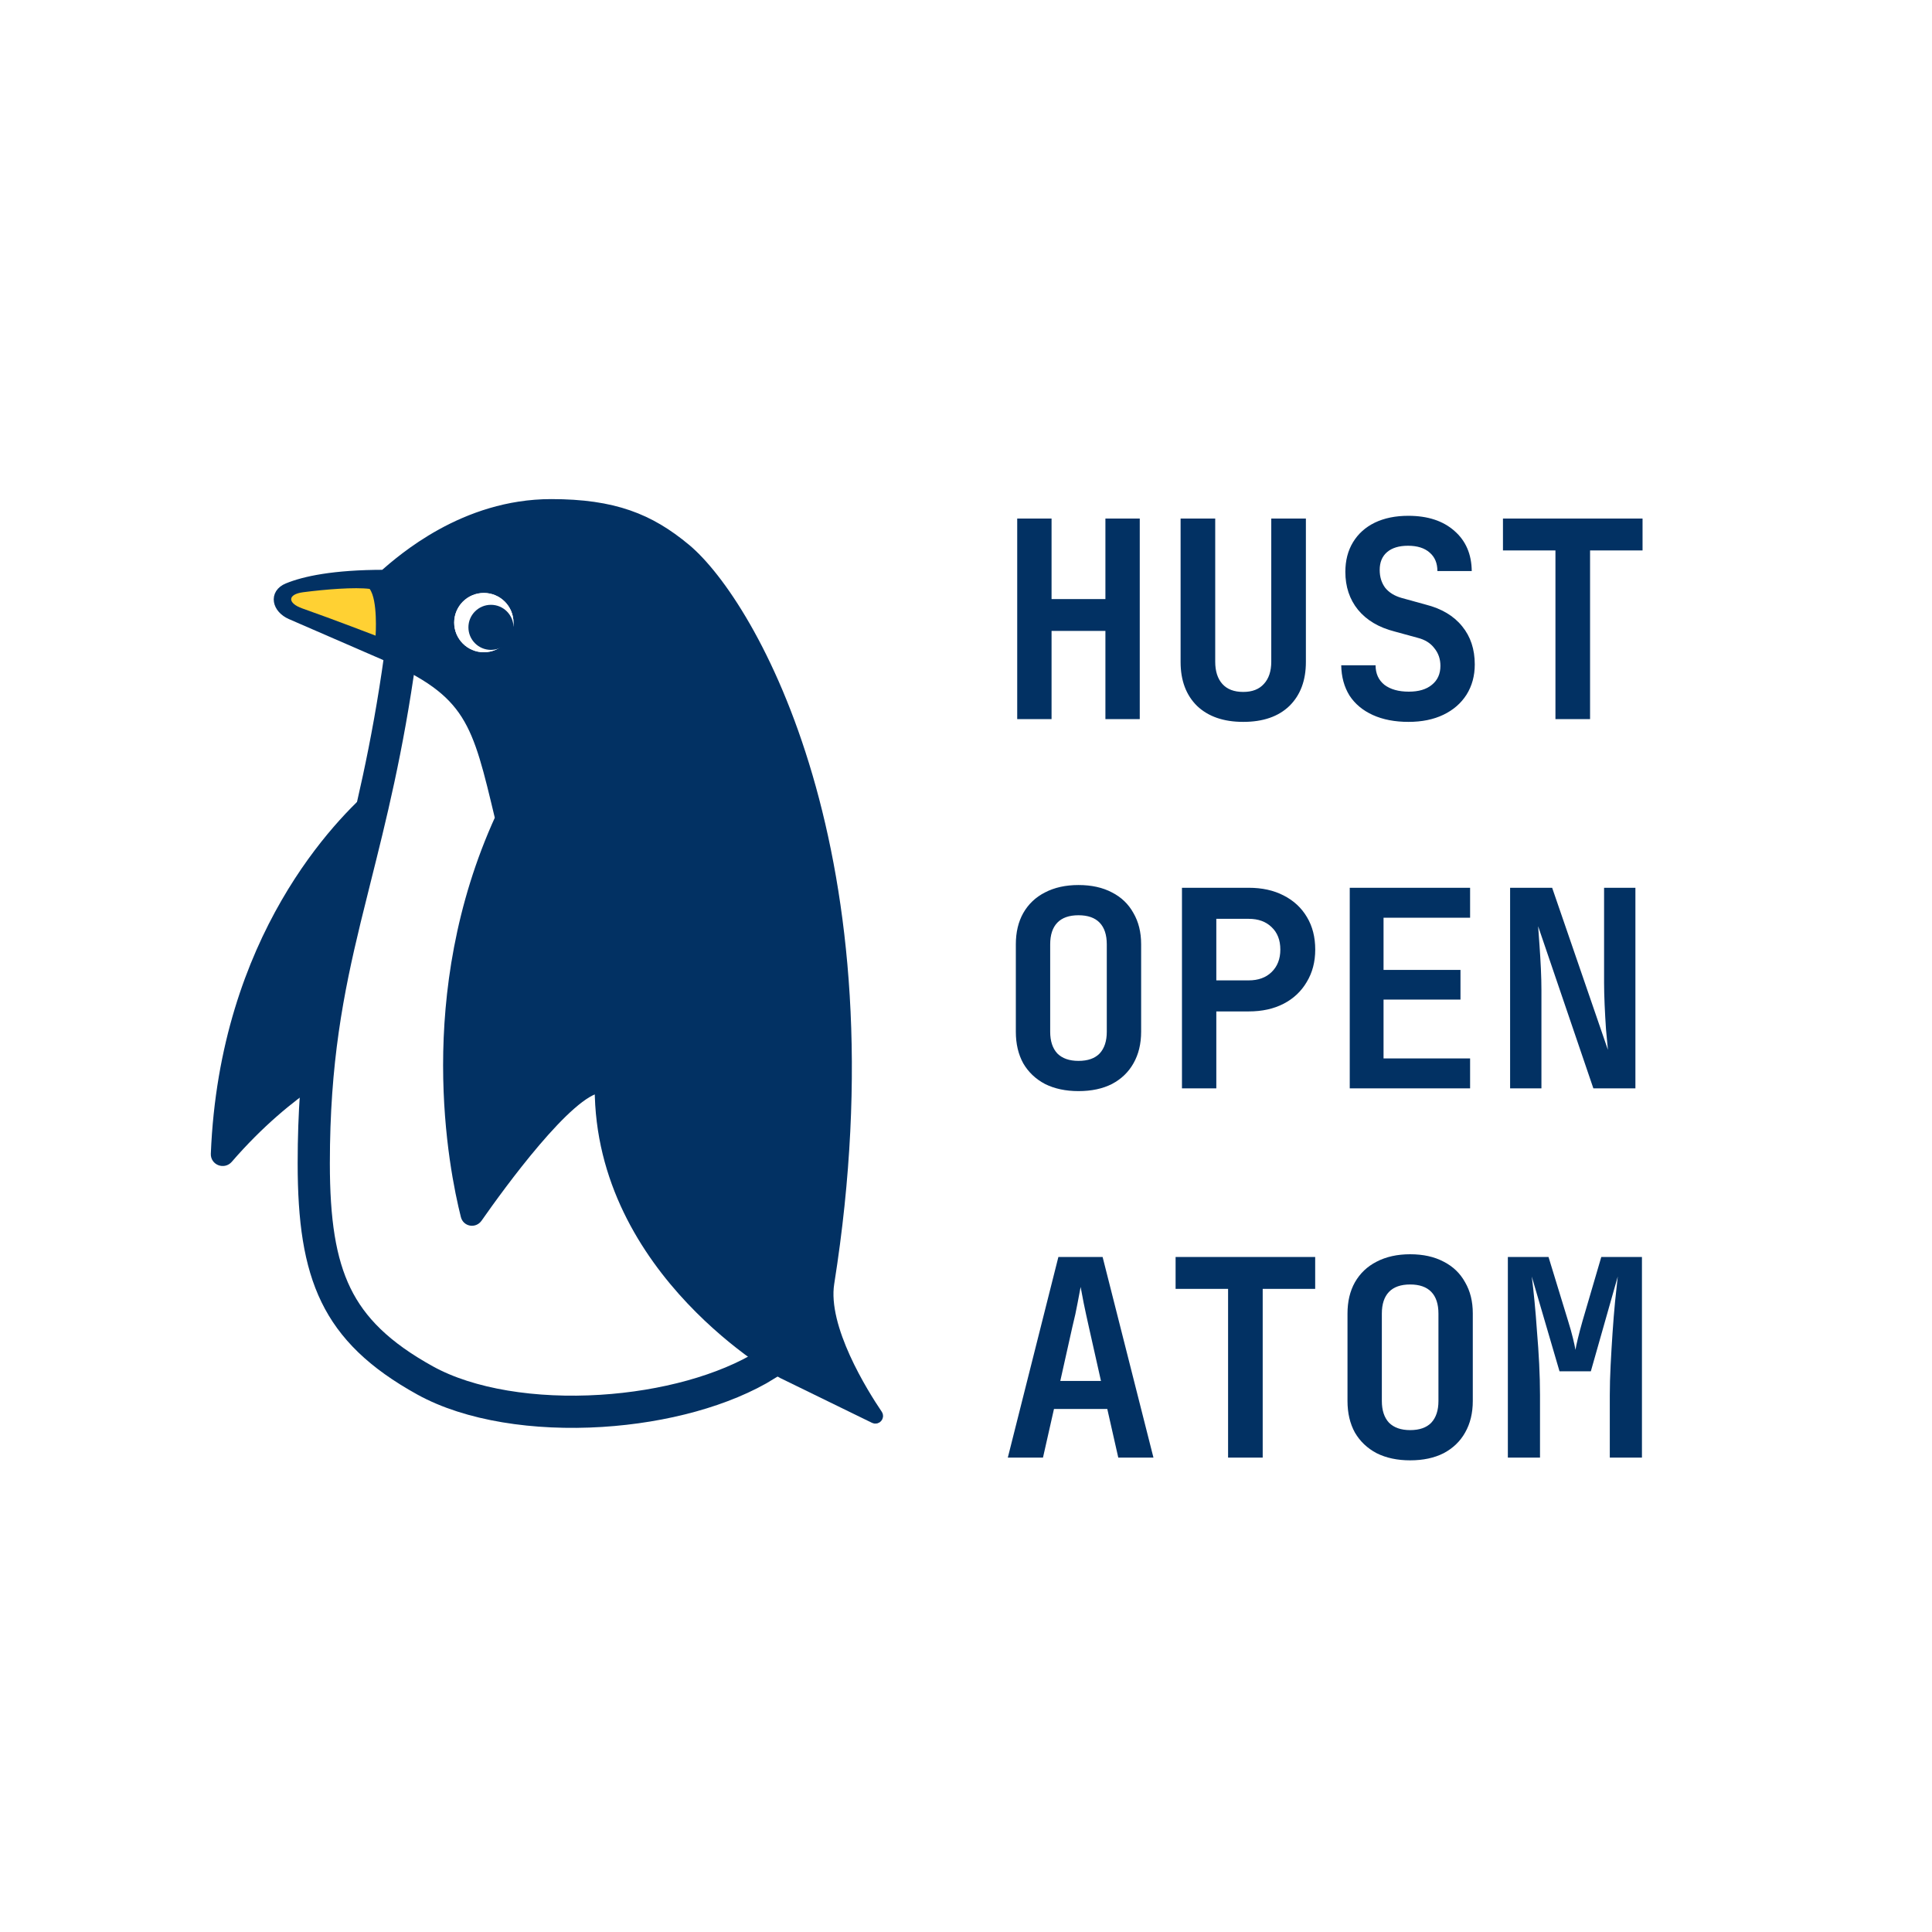 <svg width="900" height="900" viewBox="0 0 900 900" fill="none" xmlns="http://www.w3.org/2000/svg">
<rect width="900" height="900" fill="white"/>
<path d="M100.709 537.572C104.76 436.772 158.738 382.905 175.469 368.56C177.39 366.912 180.133 368.4 179.969 370.925L172.43 487.286C172.352 488.485 171.586 489.52 170.476 489.98C163.157 493.015 134.943 506.211 106.057 539.607C104.192 541.763 100.595 540.42 100.709 537.572Z" fill="#023163" stroke="#023163" stroke-width="5"/>
<path d="M323.378 306.884C324.625 307.735 325.692 308.476 326.558 309.085C326.784 311.229 327.114 314.36 327.532 318.348C328.378 326.405 329.586 337.963 331.036 351.968C333.935 379.979 337.801 417.772 341.666 456.909C349 531.169 356.255 609.53 357.029 635.692C337.545 647.781 309.261 655.41 280.093 657.235C249.194 659.17 218.747 654.502 198.08 643.089C176.633 631.245 164.013 618.711 156.52 603.336C148.917 587.736 146.161 568.357 146.161 541.934C146.161 494.4 152.521 461.747 160.726 427.901C162.206 421.799 163.749 415.645 165.328 409.349C172.531 380.625 180.471 348.96 186.416 305.976C188.091 293.867 191.518 285.406 195.803 279.569C200.025 273.817 205.334 270.256 211.505 268.277C224.273 264.181 241.197 266.733 259.22 273.078C276.968 279.326 294.458 288.772 307.625 296.757C314.18 300.732 319.603 304.309 323.378 306.884Z" fill="white" stroke="#023163" stroke-width="15"/>
<path d="M407.358 660.582L364.597 639.711C364.597 639.711 279.526 592.756 279.526 506.579C264.906 507.95 232.905 552.018 222.273 567.22C220.832 569.28 217.738 568.791 217.123 566.354C211.526 544.176 195.501 463.48 233.123 381.181C222.364 336.165 219.569 322.537 178.987 304.949C164.38 298.618 146.824 290.989 135.614 286.116C129.269 283.357 127.71 276.716 134.112 274.091C141.789 270.942 155.317 267.937 178.987 267.937C187.273 260.756 216.215 235 256.737 235C285.929 235 302.569 241.738 319.337 255.68C350.023 281.195 417.707 398.764 386.141 597.727C382.83 618.6 401.936 649.069 408.696 659.056C409.281 659.921 408.296 661.04 407.358 660.582Z" fill="#023163" stroke="#023163" stroke-width="5"/>
<path d="M239.2 290.033C239.2 297.661 233.017 303.844 225.389 303.844C217.762 303.844 211.579 297.661 211.579 290.033C211.579 282.406 217.762 276.223 225.389 276.223C233.017 276.223 239.2 282.406 239.2 290.033Z" fill="white"/>
<path d="M239.2 290.033C239.2 297.661 233.017 303.844 225.389 303.844C217.762 303.844 211.579 297.661 211.579 290.033C211.579 282.406 217.762 276.223 225.389 276.223C233.017 276.223 239.2 282.406 239.2 290.033Z" fill="white"/>
<circle cx="228.704" cy="292.243" r="10.496" fill="#023163"/>
<path d="M172.187 274.331C165.262 273.46 151.774 274.515 141.238 275.883C133.841 276.842 133.83 280.963 140.865 283.442C155.593 288.629 174.972 296.11 174.972 296.11C174.972 296.11 176.088 279.542 172.187 274.331Z" fill="#FFD133"/>
<path d="M473.856 335V241.56H489.856V279.064H514.944V241.56H530.944V335H514.944V293.912H489.856V335H473.856ZM579.15 336.28C570.019 336.28 562.851 333.805 557.646 328.856C552.526 323.821 549.966 316.995 549.966 308.376V241.56H566.094V308.248C566.094 312.685 567.203 316.141 569.422 318.616C571.641 321.091 574.883 322.328 579.15 322.328C583.331 322.328 586.531 321.091 588.75 318.616C591.054 316.141 592.206 312.685 592.206 308.248V241.56H608.334V308.376C608.334 316.995 605.774 323.821 600.654 328.856C595.534 333.805 588.366 336.28 579.15 336.28ZM656.156 336.28C649.756 336.28 644.209 335.213 639.516 333.08C634.823 330.947 631.196 327.917 628.636 323.992C626.161 319.981 624.881 315.288 624.796 309.912H640.796C640.796 313.752 642.161 316.781 644.892 319C647.708 321.133 651.505 322.2 656.284 322.2C660.892 322.2 664.476 321.133 667.036 319C669.681 316.867 671.004 313.923 671.004 310.168C671.004 307.011 670.065 304.28 668.188 301.976C666.396 299.587 663.793 297.965 660.38 297.112L649.628 294.168C642.289 292.291 636.615 288.92 632.604 284.056C628.679 279.192 626.716 273.304 626.716 266.392C626.716 261.101 627.911 256.493 630.3 252.568C632.689 248.643 636.06 245.613 640.412 243.48C644.849 241.347 650.055 240.28 656.028 240.28C665.073 240.28 672.241 242.627 677.532 247.32C682.823 251.928 685.511 258.157 685.596 266.008H669.596C669.596 262.339 668.401 259.48 666.012 257.432C663.623 255.299 660.252 254.232 655.9 254.232C651.719 254.232 648.476 255.213 646.172 257.176C643.868 259.139 642.716 261.912 642.716 265.496C642.716 268.739 643.569 271.512 645.276 273.816C647.068 276.035 649.628 277.613 652.956 278.552L664.092 281.624C671.516 283.501 677.191 286.872 681.116 291.736C685.041 296.515 687.004 302.445 687.004 309.528C687.004 314.819 685.724 319.512 683.164 323.608C680.604 327.619 677.02 330.733 672.412 332.952C667.804 335.171 662.385 336.28 656.156 336.28ZM724.586 335V256.408H700.138V241.56H765.162V256.408H740.714V335H724.586Z" fill="#023163"/>
<path d="M469.48 679L493.032 585.56H513.64L537.32 679H520.936L515.816 656.344H490.984L485.864 679H469.48ZM493.928 643.288H512.872L507.24 618.2C506.301 614.019 505.491 610.264 504.808 606.936C504.125 603.523 503.656 601.048 503.4 599.512C503.144 601.048 502.675 603.523 501.992 606.936C501.395 610.264 500.584 613.976 499.56 618.072L493.928 643.288ZM572.086 679V600.408H547.638V585.56H612.662V600.408H588.214V679H572.086ZM656.9 680.28C650.927 680.28 645.721 679.171 641.284 676.952C636.932 674.648 633.561 671.448 631.172 667.352C628.868 663.171 627.716 658.264 627.716 652.632V611.928C627.716 606.296 628.868 601.432 631.172 597.336C633.561 593.155 636.932 589.955 641.284 587.736C645.721 585.432 650.927 584.28 656.9 584.28C662.959 584.28 668.164 585.432 672.516 587.736C676.868 589.955 680.196 593.155 682.5 597.336C684.889 601.432 686.084 606.253 686.084 611.8V652.632C686.084 658.264 684.889 663.171 682.5 667.352C680.196 671.448 676.868 674.648 672.516 676.952C668.164 679.171 662.959 680.28 656.9 680.28ZM656.9 666.2C661.252 666.2 664.537 665.048 666.756 662.744C668.975 660.355 670.084 656.984 670.084 652.632V611.928C670.084 607.491 668.975 604.12 666.756 601.816C664.537 599.512 661.252 598.36 656.9 598.36C652.548 598.36 649.263 599.512 647.044 601.816C644.825 604.12 643.716 607.491 643.716 611.928V652.632C643.716 656.984 644.825 660.355 647.044 662.744C649.348 665.048 652.633 666.2 656.9 666.2ZM702.418 679V585.56H721.362L730.45 615.256C731.389 618.243 732.157 620.973 732.754 623.448C733.351 625.923 733.735 627.715 733.906 628.824C734.077 627.715 734.461 625.923 735.058 623.448C735.655 620.973 736.381 618.243 737.234 615.256L745.938 585.56H764.882V679H749.906V649.944C749.906 645.677 750.034 641.027 750.29 635.992C750.546 630.957 750.845 625.923 751.186 620.888C751.527 615.853 751.911 611.075 752.338 606.552C752.85 602.029 753.277 598.061 753.618 594.648L741.074 638.808H726.482L713.554 594.648C713.981 597.891 714.407 601.731 714.834 606.168C715.261 610.52 715.645 615.213 715.986 620.248C716.413 625.197 716.754 630.232 717.01 635.352C717.266 640.472 717.394 645.336 717.394 649.944V679H702.418Z" fill="#023163"/>
<path d="M502.4 508.28C496.427 508.28 491.221 507.171 486.784 504.952C482.432 502.648 479.061 499.448 476.672 495.352C474.368 491.171 473.216 486.264 473.216 480.632V439.928C473.216 434.296 474.368 429.432 476.672 425.336C479.061 421.155 482.432 417.955 486.784 415.736C491.221 413.432 496.427 412.28 502.4 412.28C508.459 412.28 513.664 413.432 518.016 415.736C522.368 417.955 525.696 421.155 528 425.336C530.389 429.432 531.584 434.253 531.584 439.8V480.632C531.584 486.264 530.389 491.171 528 495.352C525.696 499.448 522.368 502.648 518.016 504.952C513.664 507.171 508.459 508.28 502.4 508.28ZM502.4 494.2C506.752 494.2 510.037 493.048 512.256 490.744C514.475 488.355 515.584 484.984 515.584 480.632V439.928C515.584 435.491 514.475 432.12 512.256 429.816C510.037 427.512 506.752 426.36 502.4 426.36C498.048 426.36 494.763 427.512 492.544 429.816C490.325 432.12 489.216 435.491 489.216 439.928V480.632C489.216 484.984 490.325 488.355 492.544 490.744C494.848 493.048 498.133 494.2 502.4 494.2ZM550.606 507V413.56H581.71C587.939 413.56 593.358 414.755 597.966 417.144C602.659 419.533 606.286 422.904 608.846 427.256C611.406 431.523 612.686 436.557 612.686 442.36C612.686 448.077 611.363 453.112 608.718 457.464C606.158 461.816 602.574 465.187 597.966 467.576C593.358 469.965 587.939 471.16 581.71 471.16H566.606V507H550.606ZM566.606 456.696H581.71C586.147 456.696 589.689 455.416 592.334 452.856C595.065 450.211 596.43 446.712 596.43 442.36C596.43 437.923 595.065 434.424 592.334 431.864C589.689 429.304 586.147 428.024 581.71 428.024H566.606V456.696ZM628.764 507V413.56H684.828V427.512H644.508V451.832H680.348V465.656H644.508V493.048H684.828V507H628.764ZM703.466 507V413.56H723.05L749.034 489.08C748.778 486.349 748.479 483.149 748.138 479.48C747.882 475.725 747.669 471.928 747.498 468.088C747.327 464.163 747.242 460.749 747.242 457.848V413.56H761.834V507H742.25L716.522 431.48C716.693 433.955 716.906 436.941 717.162 440.44C717.418 443.939 717.631 447.523 717.802 451.192C717.973 454.861 718.058 458.232 718.058 461.304V507H703.466Z" fill="#023163"/>
</svg>
